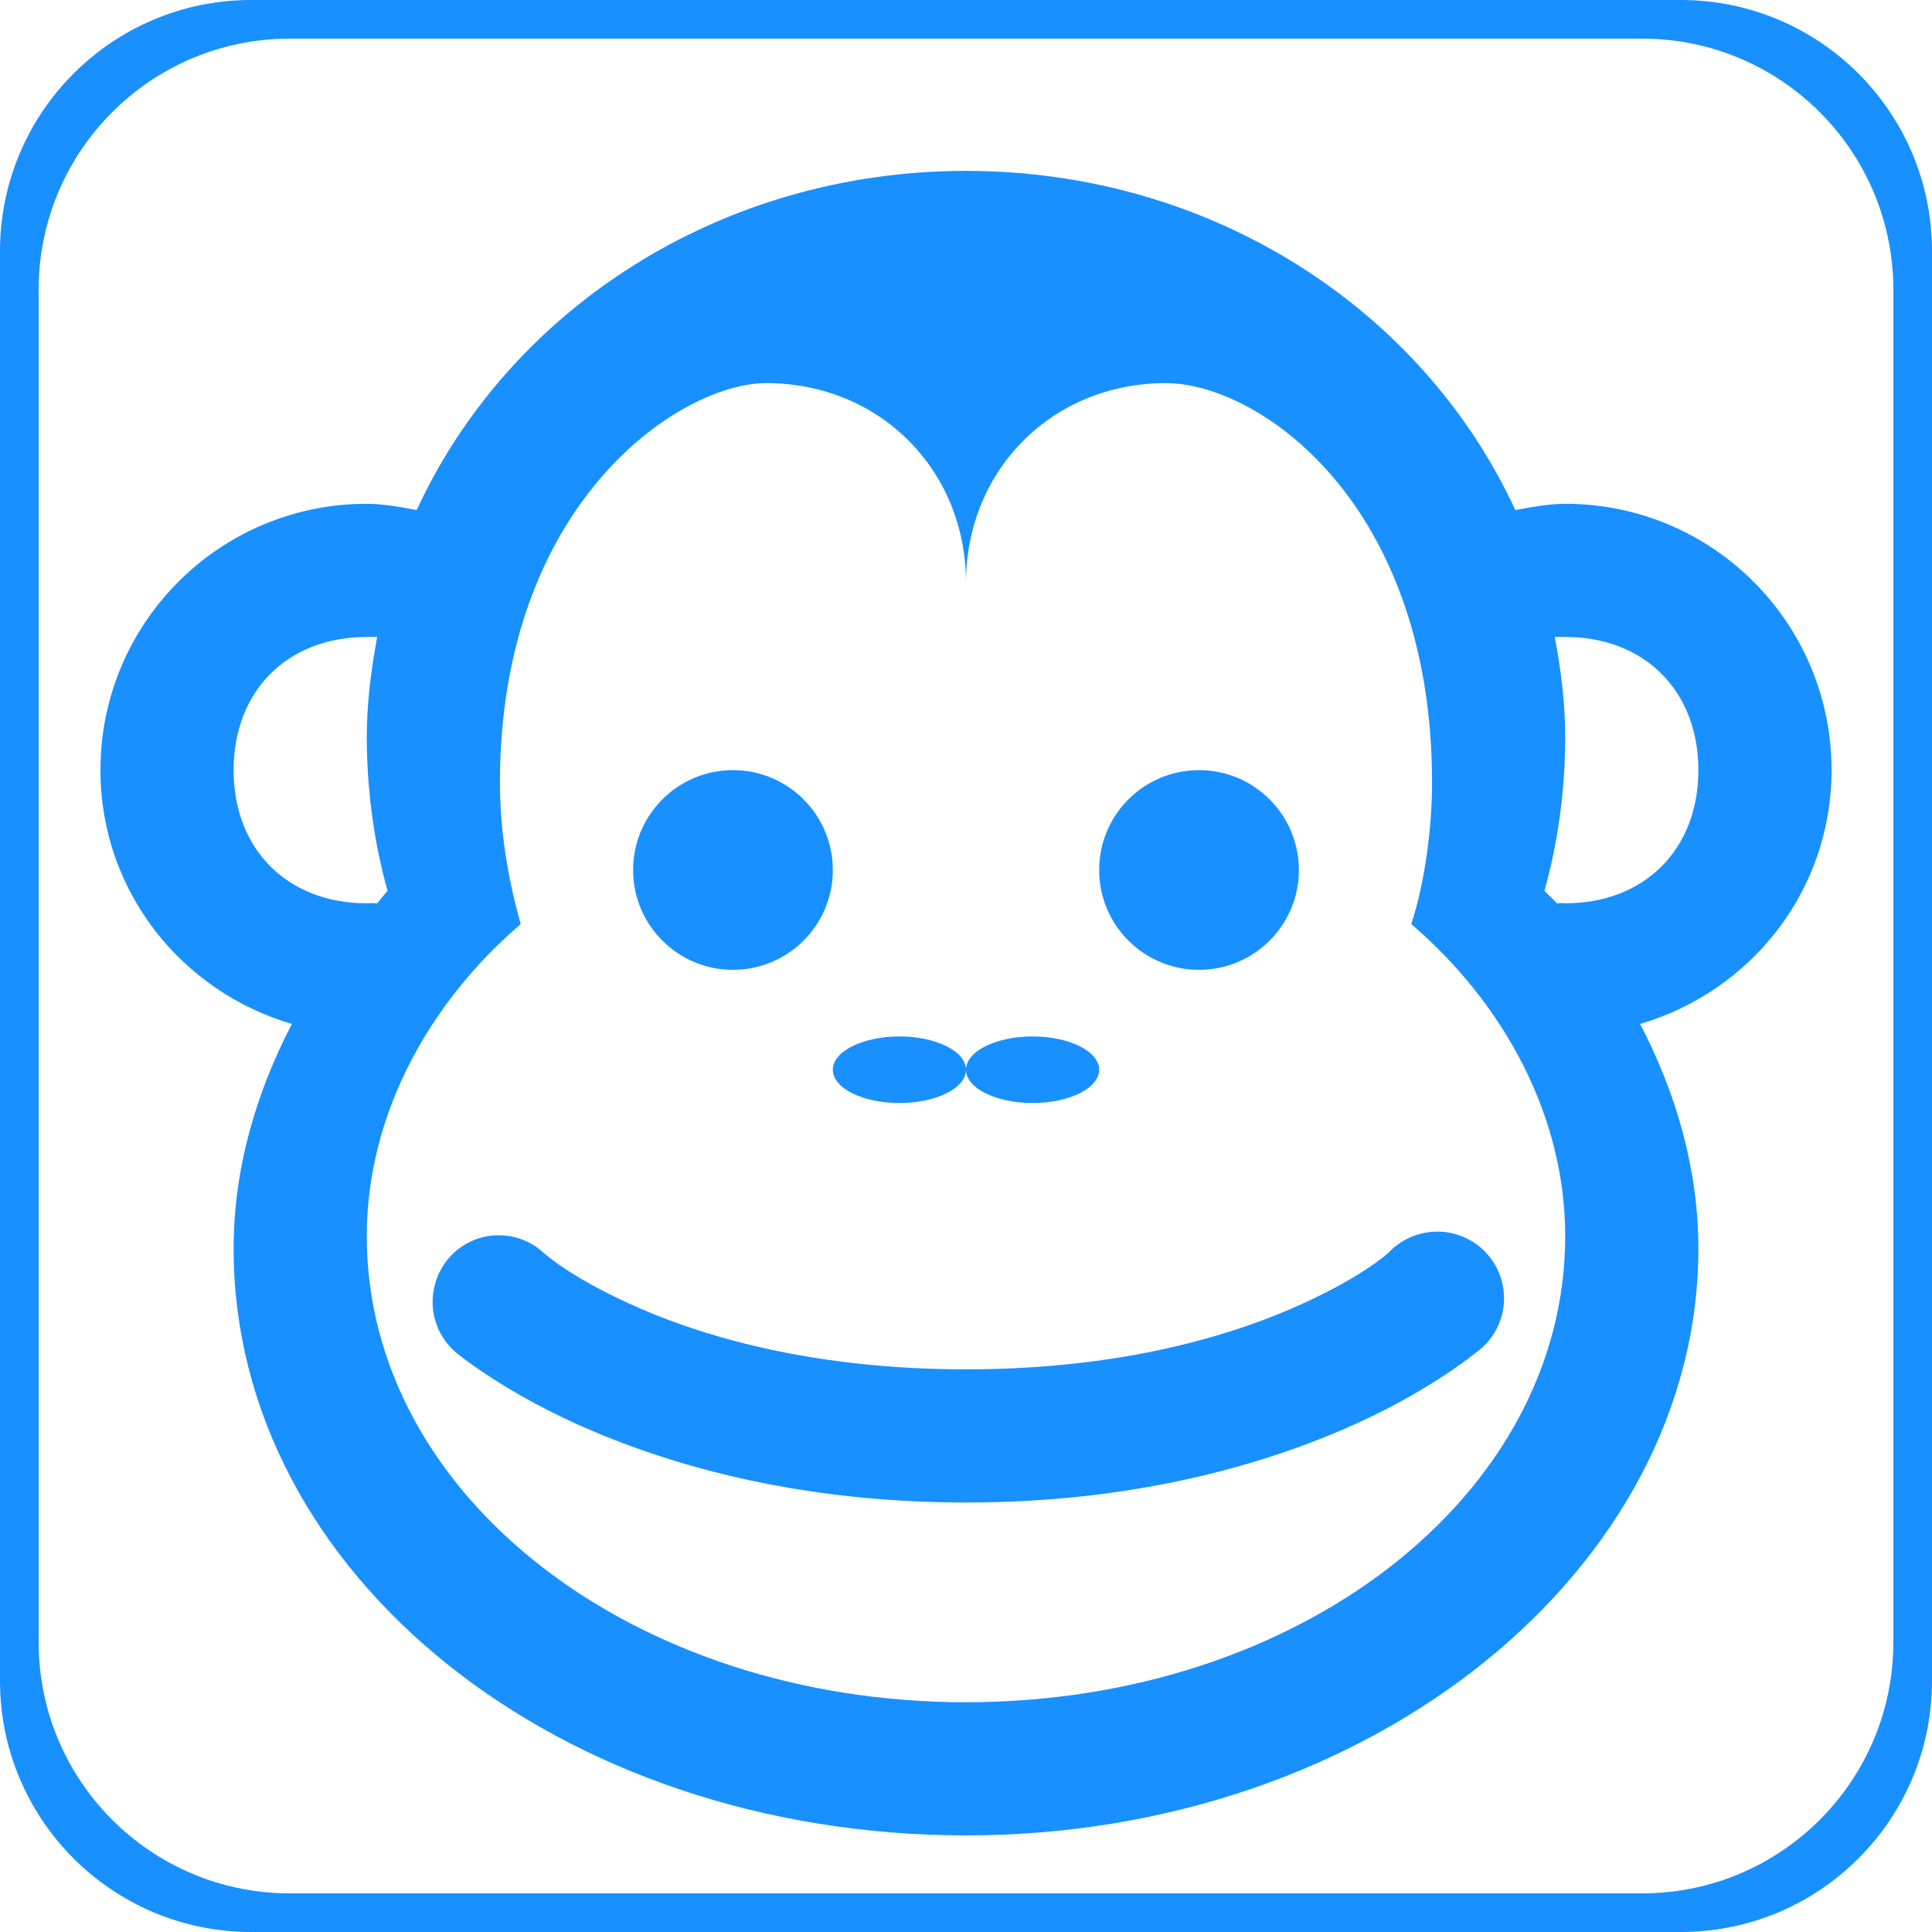 <?xml version="1.0" encoding="UTF-8"?>
<svg xmlns="http://www.w3.org/2000/svg" xmlns:xlink="http://www.w3.org/1999/xlink" width="200pt" height="200pt" viewBox="0 0 200 200" version="1.1">
<g id="surface195132">
<path style=" stroke:none;fill-rule:nonzero;fill:rgb(9.412%,56.471%,100%);fill-opacity:1;" d="M 26 200 C 11.641 200 0 188.359 0 174 L 0 26 C 0 11.641 11.641 0 26 0 L 174 0 C 188.359 0 200 11.641 200 26 L 200 174 C 200 188.359 188.359 200 174 200 Z M 170 196 C 184.359 196 196 184.359 196 170 L 196 30 C 196 15.641 184.359 4 170 4 L 30 4 C 15.641 4 4 15.641 4 30 L 4 170 C 4 184.359 15.641 196 30 196 Z M 170 196 "/>
<path style=" stroke:none;fill-rule:nonzero;fill:rgb(9.412%,56.471%,100%);fill-opacity:1;" d="M 100 17.691 C 74.449 17.691 52.668 32.125 43.137 52.801 C 41.172 52.422 39.422 52.152 37.969 52.152 C 22.73 52.152 10.398 64.484 10.398 79.723 C 10.398 92.242 18.773 102.633 30.215 106 C 26.445 113.242 24.184 121.105 24.184 129.262 C 24.184 163.023 57.945 190 100 190 C 142.055 190 175.816 162.352 175.816 129.262 C 175.816 121.105 173.555 113.242 169.785 106 C 181.227 102.633 189.602 92.242 189.602 79.723 C 189.602 64.484 177.27 52.152 162.031 52.152 C 160.578 52.152 158.828 52.422 156.863 52.801 C 147.332 32.125 125.551 17.691 100 17.691 Z M 79.324 39.66 C 91.035 39.66 100 48.625 100 60.34 C 100 48.625 108.965 39.66 120.676 39.66 C 130.316 39.66 148.246 52.074 148.246 81.016 C 148.246 85.836 147.465 91.516 146.094 95.66 C 155.73 103.926 162.031 115.559 162.031 127.969 C 162.031 154.84 134.461 176.215 100 176.215 C 65.539 176.215 37.969 154.84 37.969 127.969 C 37.969 115.559 44.27 103.926 53.906 95.66 C 52.535 90.844 51.754 85.836 51.754 81.016 C 51.754 52.074 70.359 39.66 79.324 39.66 Z M 37.969 65.938 C 38.535 65.938 38.723 65.938 39.047 65.938 C 38.426 69.305 37.969 72.75 37.969 76.277 C 37.969 81.797 38.75 87.395 40.125 92.215 C 39.719 92.645 39.422 93.078 39.047 93.508 C 38.695 93.48 38.32 93.48 37.969 93.508 C 29.758 93.508 24.184 87.934 24.184 79.723 C 24.184 71.512 29.758 65.938 37.969 65.938 Z M 160.953 65.938 C 161.277 65.938 161.465 65.938 162.031 65.938 C 170.242 65.938 175.816 71.512 175.816 79.723 C 175.816 87.934 170.242 93.508 162.031 93.508 C 161.734 93.48 161.465 93.48 161.168 93.508 C 160.766 93.051 160.309 92.672 159.875 92.215 C 161.25 87.395 162.031 81.797 162.031 76.277 C 162.031 72.75 161.574 69.305 160.953 65.938 Z M 75.875 79.723 C 70.168 79.723 65.539 84.355 65.539 90.062 C 65.539 95.77 70.168 100.398 75.875 100.398 C 81.586 100.398 86.215 95.77 86.215 90.062 C 86.215 84.355 81.586 79.723 75.875 79.723 Z M 124.125 79.723 C 118.414 79.723 113.785 84.355 113.785 90.062 C 113.785 95.77 118.414 100.398 124.125 100.398 C 129.832 100.398 134.461 95.77 134.461 90.062 C 134.461 84.355 129.832 79.723 124.125 79.723 Z M 93.109 107.293 C 89.312 107.293 86.215 108.828 86.215 110.738 C 86.215 112.648 89.312 114.184 93.109 114.184 C 96.902 114.184 100 112.648 100 110.738 C 100 108.828 96.902 107.293 93.109 107.293 Z M 100 110.738 C 100 112.648 103.098 114.184 106.891 114.184 C 110.688 114.184 113.785 112.648 113.785 110.738 C 113.785 108.828 110.688 107.293 106.891 107.293 C 103.098 107.293 100 108.828 100 110.738 Z M 148.031 127.539 C 146.387 127.727 144.855 128.48 143.723 129.691 C 143.723 129.691 140.844 132.383 133.602 135.508 C 126.359 138.629 115.211 141.754 100 141.754 C 84.789 141.754 73.641 138.629 66.398 135.508 C 59.156 132.383 56.277 129.691 56.277 129.691 C 54.715 128.238 52.562 127.621 50.461 127.969 C 47.824 128.426 45.695 130.391 45.023 132.977 C 44.324 135.562 45.184 138.309 47.23 140.031 C 47.23 140.031 52.238 144.23 61.016 148 C 69.793 151.77 82.824 155.539 100 155.539 C 117.176 155.539 130.207 151.77 138.984 148 C 147.762 144.23 152.77 140.031 152.77 140.031 C 155.355 138.227 156.375 134.887 155.246 131.953 C 154.141 128.992 151.152 127.188 148.031 127.539 Z M 148.031 127.539 "/>
</g>
</svg>
